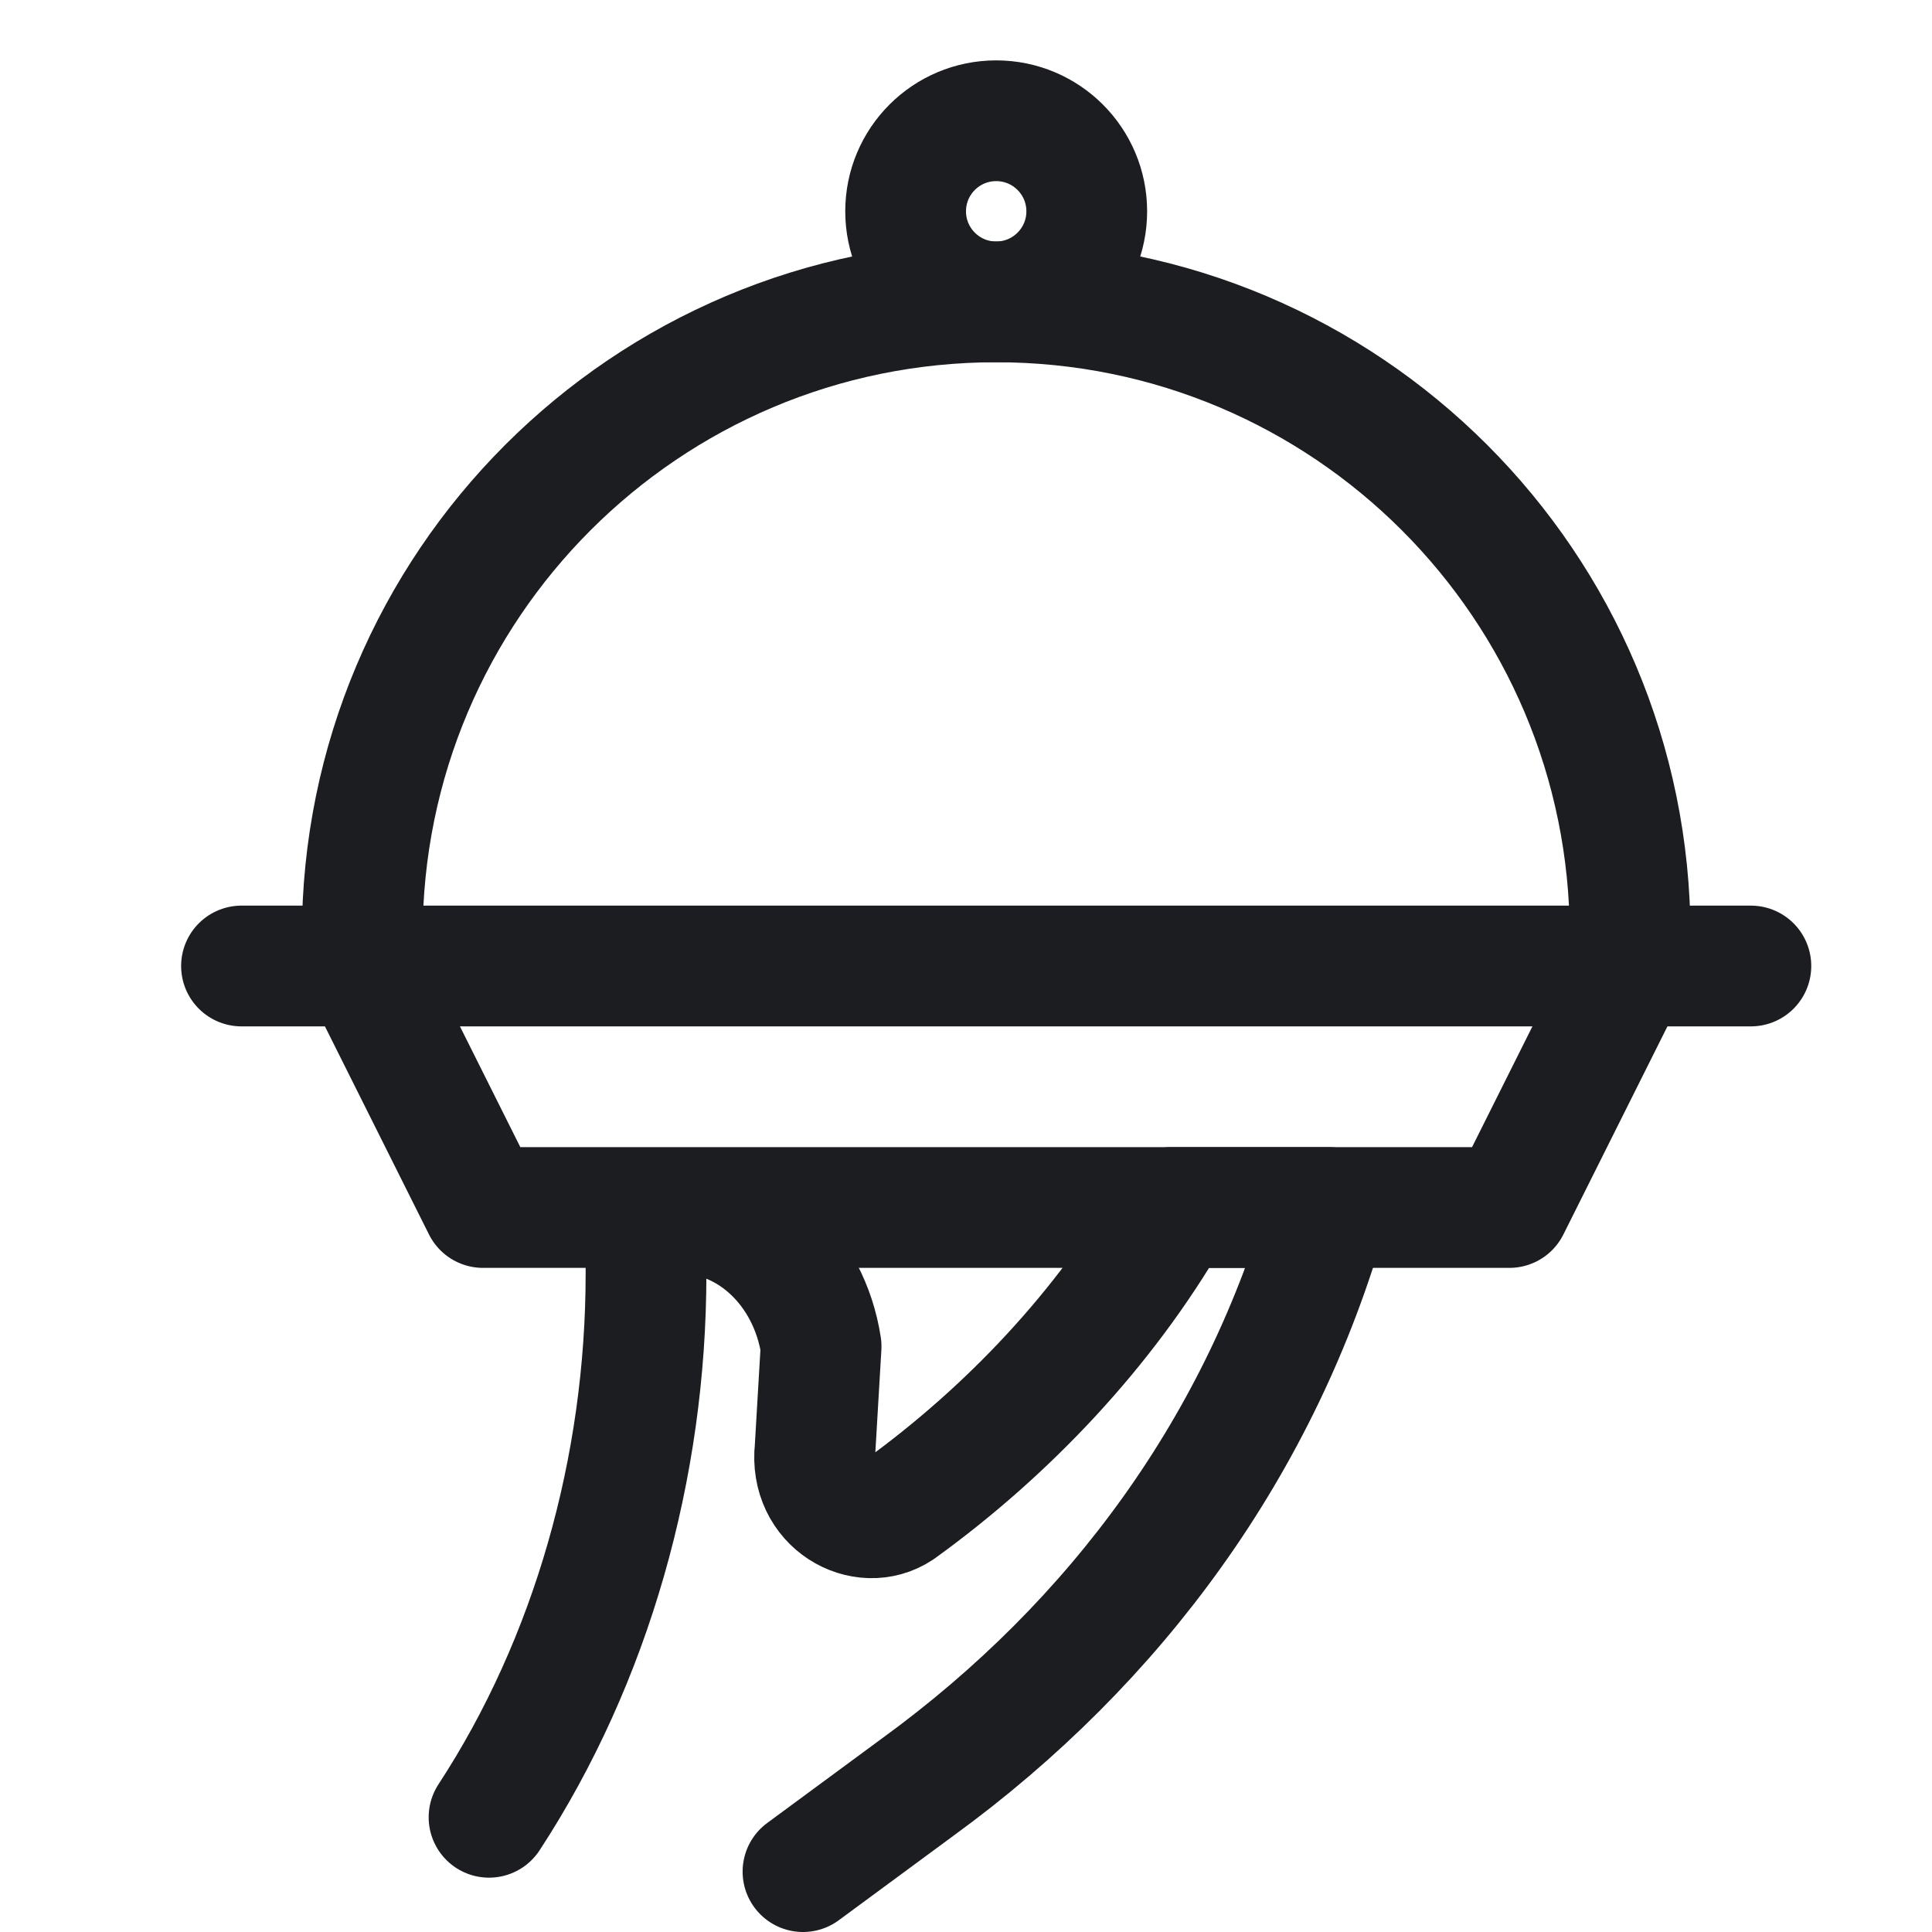 <svg version="1.1" id="Icons" xmlns="http://www.w3.org/2000/svg" xmlns:xlink="http://www.w3.org/1999/xlink" viewBox="0 0 32 32" xml:space="preserve" width="64px" height="64px" fill="#1B1D21"><g id="SVGRepo_bgCarrier" stroke-width="0"></g><g id="SVGRepo_tracerCarrier" stroke-linecap="round" stroke-linejoin="round"></g><g id="SVGRepo_iconCarrier"> <style type="text/css"> .st0{fill:none;stroke:#1B1D21;stroke-width:2;stroke-linecap:round;stroke-linejoin:round;stroke-miterlimit:10;} </style> <line class="st0" x1="4" y1="16" x2="29" y2="16"></line> <path class="st0" d="M13.3,31l1.9-1.4c3.3-2.4,5.7-5.7,6.8-9.6l0,0h-2.6l0,0.1c-1.1,1.9-2.7,3.6-4.5,4.9l0,0c-0.6,0.4-1.5-0.1-1.4-1 l0.1-1.7c-0.2-1.3-1.2-2.2-2.3-2.2h-0.6v1c0,3.2-0.9,6.4-2.6,9l0,0"></path> <polyline class="st0" points="27,16 25,20 8,20 6,16 "></polyline> <path class="st0" d="M6,15.5C6,9.7,10.7,5,16.5,5S27,9.7,27,15.5"></path> <circle class="st0" cx="16.5" cy="3.5" r="1.5"></circle> </g></svg>